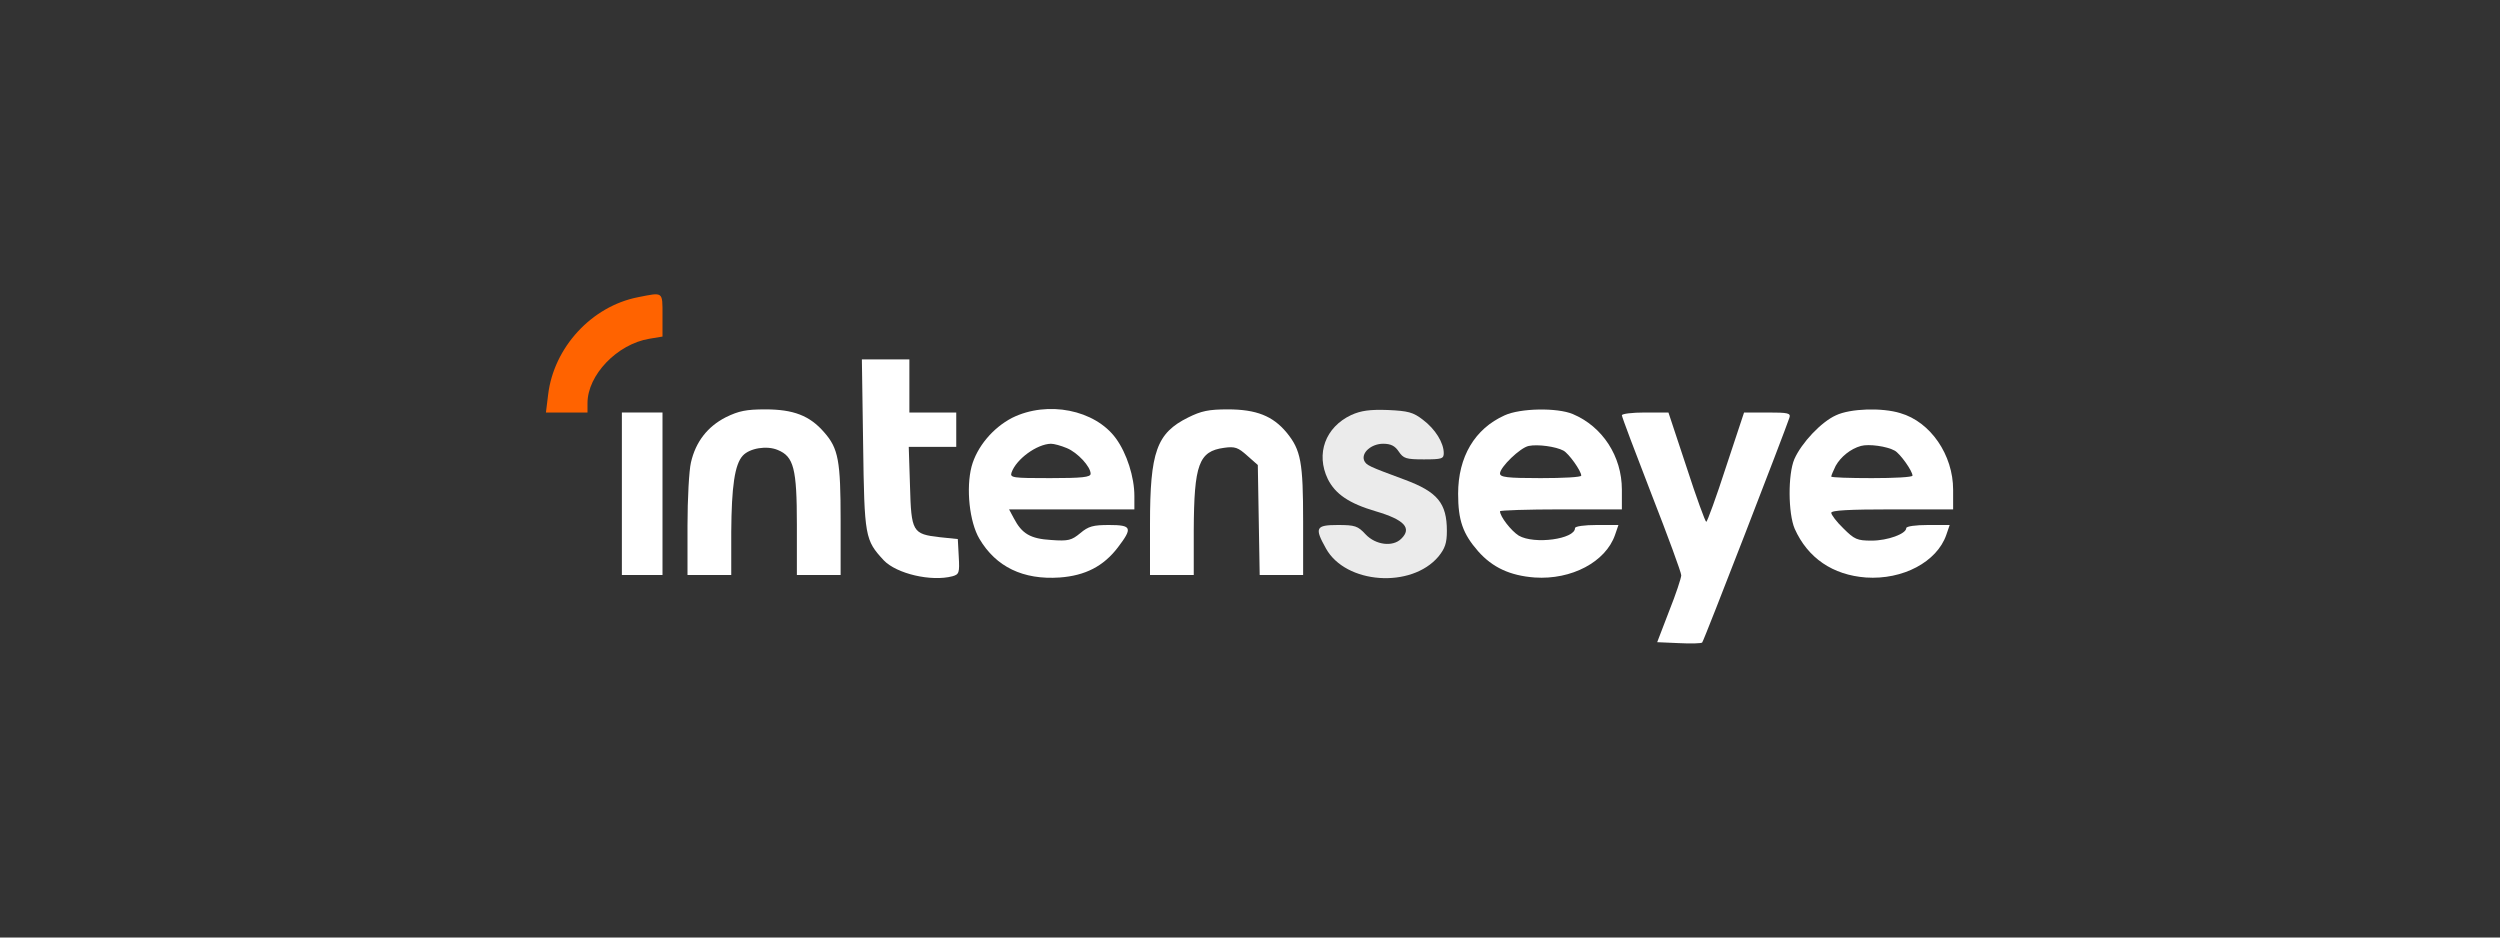 <?xml version="1.0" encoding="utf-8"?>
<svg version="1.0" width="800pt" height="300pt" viewBox="0 0 800 300" preserveAspectRatio="xMidYMid meet" xmlns="http://www.w3.org/2000/svg">
  <rect x="0" y="0" width="800" height="300" fill="#333333" stroke="none"/>
  <defs/>
  <path d="M 204.2 95.1 C 189.3 98 177.2 111.2 175.4 126.3 L 174.7 132 L 181.4 132 L 188 132 L 188 129 C 188 120 197.5 110.1 207.8 108.4 L 212 107.7 L 212 100.9 C 212 93.2 212.3 93.5 204.2 95.1 Z" style="fill: rgb(255, 99, 0);" stroke="none"/>
  <path d="M 276.2 142.2 C 276.6 171.9 276.8 172.8 282.8 179.3 C 286.9 183.6 298 186.2 304.8 184.4 C 306.9 183.8 307.1 183.3 306.8 178.1 L 306.5 172.5 L 300.7 171.9 C 292 170.9 291.6 170.2 291.2 155.5 L 290.8 143 L 298.4 143 L 306 143 L 306 137.5 L 306 132 L 298.5 132 L 291 132 L 291 123.5 L 291 115 L 283.4 115 L 275.8 115 L 276.2 142.2 Z" style="fill: rgb(255, 255, 255);" stroke="none"/>
  <path d="M 232.3 133.5 C 226.4 136.5 222.6 141.4 221.1 148 C 220.5 150.5 220 159.6 220 168.2 L 220 184 L 227 184 L 234 184 L 234 170.2 C 234.1 155.7 235.1 148.6 237.7 145.8 C 239.9 143.4 245.4 142.5 248.9 144 C 254 146.1 255 149.9 255 167.9 L 255 184 L 262 184 L 269 184 L 269 166.7 C 269 147.4 268.3 143.5 263.7 138.3 C 259.1 133 253.9 131 244.9 131 C 238.8 131 236.4 131.5 232.3 133.5 Z" style="fill: rgb(255, 255, 255);" stroke="none"/>
  <path d="M 323.9 133.7 C 317.7 136.9 312.6 143 310.9 149.3 C 309.1 156.2 310.2 167 313.4 172.4 C 318.7 181.4 327.4 185.6 339.1 184.8 C 347.3 184.2 353.1 181.2 357.7 175.2 C 362.5 168.9 362.2 168 354.9 168 C 349.8 168 348.3 168.4 345.7 170.6 C 342.9 172.9 341.9 173.2 336.4 172.8 C 329.7 172.4 327 170.8 324.4 165.8 L 322.9 163 L 343 163 L 363 163 L 363 158.7 C 363 152.7 360.6 145.1 357.1 140.3 C 350.4 131.1 335.2 128.1 323.9 133.7 Z M 341.4 143.4 C 344.8 144.8 349 149.3 349 151.6 C 349 152.7 346.3 153 336 153 C 324.1 153 323.1 152.9 323.7 151.2 C 325.2 146.9 331.8 142.1 336.3 142 C 337.3 142 339.5 142.6 341.4 143.4 Z" style="fill: rgb(255, 255, 255);" stroke="none"/>
  <path d="M 380.2 133.6 C 370.1 138.6 368 144.6 368 167.7 L 368 184 L 375 184 L 382 184 L 382 169.7 C 382.1 148.6 383.6 144.4 391.7 143.3 C 395.2 142.8 396.2 143.2 399.1 145.8 L 402.5 148.8 L 402.8 166.4 L 403.1 184 L 410.1 184 L 417 184 L 417 166.9 C 417 147.9 416.3 144 411.7 138.4 C 407.3 133.1 402 131 392.9 131 C 386.8 131 384.4 131.5 380.2 133.6 Z" style="fill: rgb(255, 255, 255);" stroke="none"/>
  <path d="M 432.4 132.8 C 424.1 136.7 421 145.2 424.9 153.3 C 427.3 158.1 431.7 161.1 440.2 163.6 C 449.4 166.3 451.9 169 448.4 172.4 C 445.7 175.1 440.2 174.4 437 171 C 434.5 168.3 433.6 168 428.1 168 C 421 168 420.6 168.9 424.3 175.5 C 430.6 186.9 451.6 188.4 460.3 178.1 C 462.4 175.5 463 173.8 463 169.9 C 463 161 460 157.4 449.5 153.5 C 437.9 149.2 437.2 148.9 436.5 147.3 C 435.6 144.8 438.9 142 442.6 142 C 445.1 142 446.4 142.7 447.6 144.5 C 449.1 146.7 449.9 147 455.6 147 C 461.4 147 462 146.8 462 145 C 462 141.7 459.3 137.3 455.3 134.3 C 452.2 131.9 450.6 131.5 444.1 131.2 C 438.3 131 435.5 131.4 432.4 132.8 Z" style="opacity: 0.9; fill: rgb(255, 255, 255);" stroke="none"/>
  <path d="M 481.5 132.9 C 471.9 137.2 466.6 146.2 466.6 158 C 466.6 166.5 468.1 170.8 473 176.4 C 477.6 181.6 483.2 184.2 491.1 184.8 C 502.9 185.6 513.8 179.8 516.8 171.2 L 517.9 168 L 510.9 168 C 507.1 168 504 168.4 504 169 C 504 172.5 491 174.3 486 171.4 C 483.6 169.9 480 165.3 480 163.6 C 480 163.3 488.8 163 499.5 163 L 519 163 L 519 156.7 C 519 146 512.8 136.5 503.3 132.5 C 498.3 130.4 486.5 130.6 481.5 132.9 Z M 500.3 144.2 C 502 145.1 506 150.7 506 152.2 C 506 152.7 500.2 153 493 153 C 482.2 153 480 152.7 480 151.5 C 480 149.5 486.5 143.2 489.2 142.7 C 492.1 142.1 497.9 142.9 500.3 144.2 Z" style="fill: rgb(255, 255, 255);" stroke="none"/>
  <path d="M 587.5 132.9 C 582.8 135 576.5 141.7 574.2 146.9 C 572.1 151.8 572.2 164.3 574.3 169.2 C 578.5 178.6 586.5 184 597.1 184.8 C 608.9 185.6 619.8 179.8 622.8 171.2 L 623.9 168 L 616.9 168 C 613.1 168 610 168.4 610 169 C 610 170.8 604.1 173 598.9 173 C 594.3 173 593.4 172.6 589.9 169.1 C 587.7 167 586 164.7 586 164.1 C 586 163.3 591.8 163 605.5 163 L 625 163 L 625 156.7 C 625 145.6 617.8 135 608.1 132.2 C 602.3 130.4 592.1 130.7 587.5 132.9 Z M 606.3 144.2 C 608 145.1 612 150.7 612 152.2 C 612 152.7 606.2 153 599 153 C 591.9 153 586 152.8 586 152.5 C 586 152.1 586.7 150.6 587.4 149.1 C 589 146.2 592.2 143.6 595.5 142.7 C 598 142 603.8 142.8 606.3 144.2 Z" style="fill: rgb(255, 255, 255);" stroke="none"/>
  <path d="M 199 158 L 199 184 L 205.5 184 L 212 184 L 212 158 L 212 132 L 205.5 132 L 199 132 L 199 158 Z" style="fill: rgb(255, 255, 255);" stroke="none"/>
  <path d="M 519 132.9 C 519 133.4 523.3 144.8 528.5 158.2 C 533.7 171.5 538 183.2 538 184.1 C 538 184.9 536.3 190.1 534.1 195.6 L 530.3 205.5 L 537.2 205.8 C 541.1 206 544.5 205.9 544.7 205.6 C 545.2 205.2 571.3 137.7 572.6 133.7 C 573.1 132.2 572.3 132 565.6 132 L 558.1 132 L 552.3 149.5 C 549.2 159.1 546.3 167 546 167 C 545.7 167 542.8 159.1 539.7 149.5 L 533.9 132 L 526.4 132 C 522.3 132 519 132.4 519 132.9 Z" style="fill: rgb(255, 255, 255);" stroke="none"/>
</svg>
